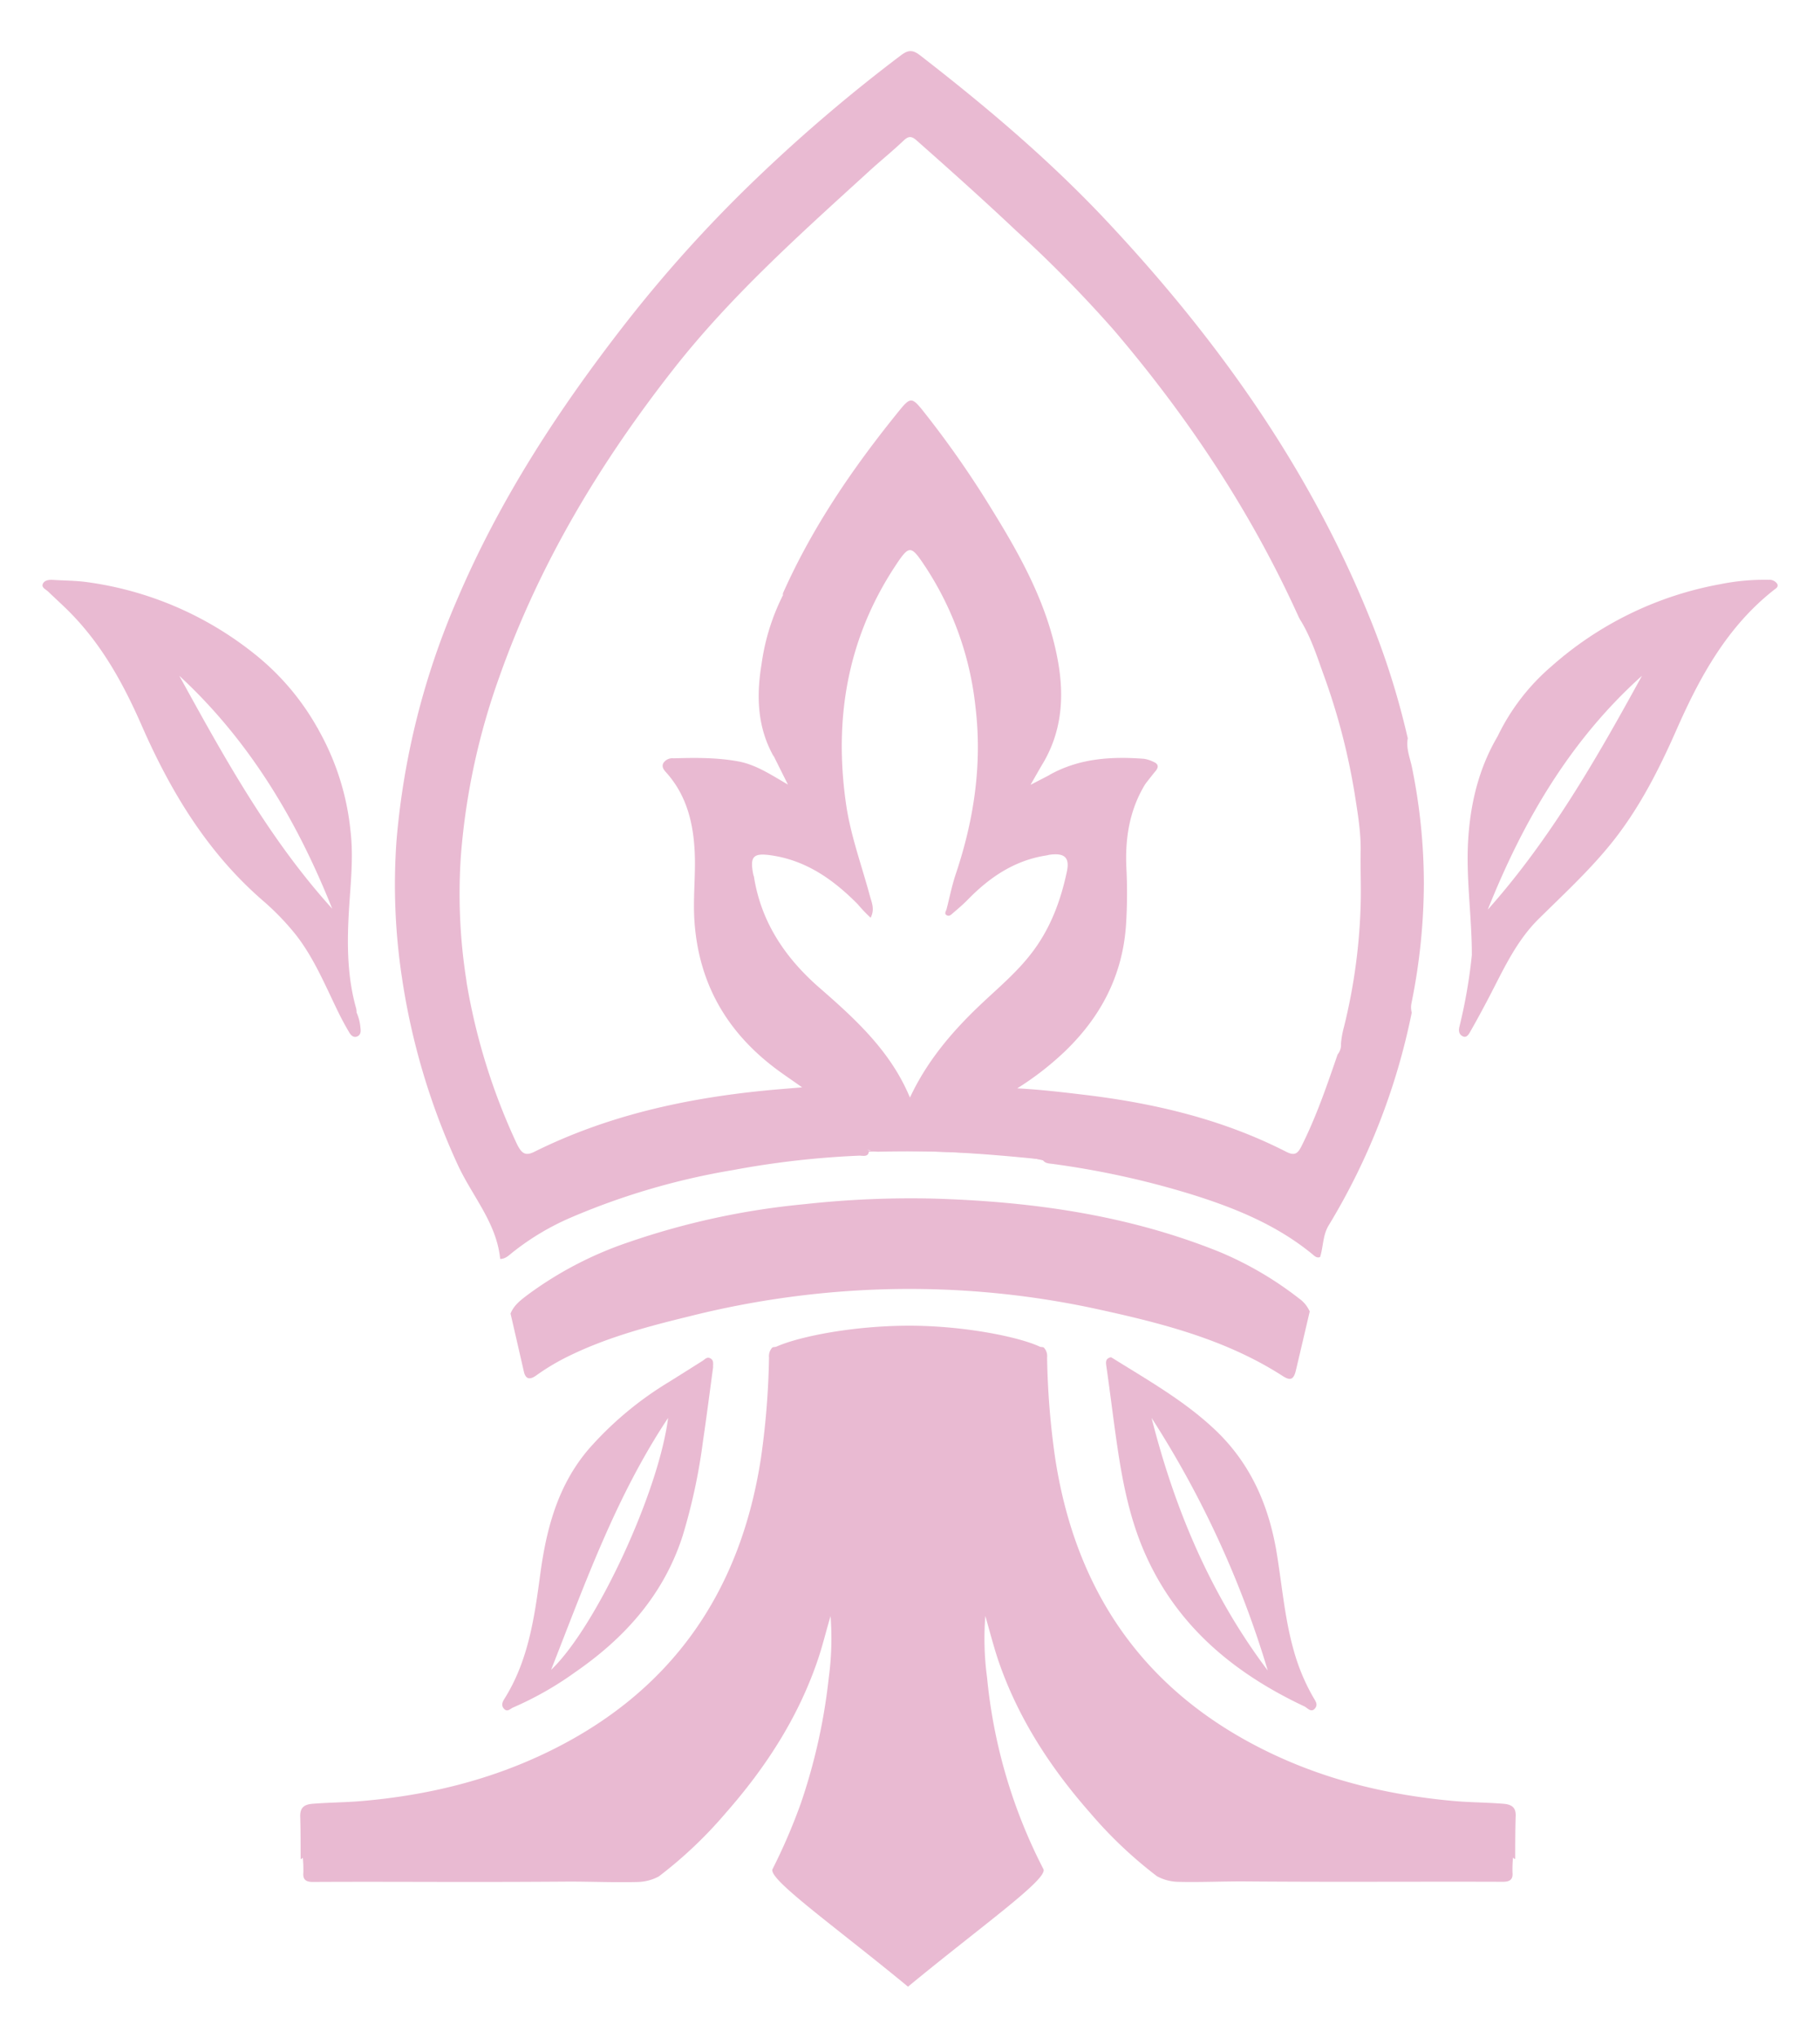 <svg id="Layer_1" data-name="Layer 1" xmlns="http://www.w3.org/2000/svg" viewBox="0 0 459.39 514.15"><defs><style>.cls-1{fill:#e9bad2;}</style></defs><path class="cls-1" d="M330.59,330.86c-1.16,4.95-2.31,9.9-3.49,14.85-.54,2.29-1.34,2.71-3.27,1.47-14.9-9.6-31.75-13.66-48.77-17.32A223.44,223.44,0,0,0,220,325.38a228.88,228.88,0,0,0-46.18,6.75c-10.63,2.59-21.16,5.41-31,10.35a56.21,56.21,0,0,0-7.51,4.55c-1.52,1.08-2.62,1-3.08-1-1.11-4.88-2.24-9.75-3.36-14.63.84-2.16,2.64-3.46,4.37-4.78a92.65,92.65,0,0,1,25.45-13.24A190.93,190.93,0,0,1,203,303.8a245.25,245.25,0,0,1,32.51-1.42c24.8.73,49.16,4.1,72.37,13.48a87.3,87.3,0,0,1,20,11.71A7.93,7.93,0,0,1,330.59,330.86Z"/><path class="cls-1" d="M90,255.42c-1.68-2.29-1.66-5.06-2.06-7.66-1.61-10.53,0-21.08,0-31.62a64.12,64.12,0,0,0-7.16-30c-.37-.73-1.34-1.41-.64-2.46a65,65,0,0,1,8.33,25.93c.84,7.14-.09,14.17-.46,21.25-.42,7.91-.3,15.8,1.88,23.51A4.81,4.81,0,0,1,90,255.42Z"/><path class="cls-1" d="M378.12,185.59a3.7,3.7,0,0,1-.6,2.4,61.87,61.87,0,0,0-6.06,22.19c-.62,7.1.05,14.06.55,21.08.28,3.85.05,7.74.05,11.78-.75-.8-.25-1.63-.55-2.31,0-9.65-1.52-19.26-.92-28.92C371.17,202.53,373.31,193.67,378.12,185.59Z"/><path class="cls-1" d="M356.28,253.05a153.23,153.23,0,0,0,3.12-30,146.65,146.65,0,0,0-3-29.45c-.49-2.4-1.53-4.77-1.06-7.33a198.22,198.22,0,0,0-10.29-32.09c-15.19-36.87-37.94-68.7-65-97.66C265.4,40.8,249.09,27,232.16,13.9c-1.94-1.5-3.1-1.19-4.79.08A407.13,407.13,0,0,0,192,44a342.63,342.63,0,0,0-34.09,37.54C141.1,103.1,126.26,125.8,115.5,151a193.3,193.3,0,0,0-15.43,61.24,156.2,156.2,0,0,0,1.36,34.22,173.56,173.56,0,0,0,14,47.15c3.62,8,9.92,14.81,10.82,24,1.31,0,2.15-.87,3.06-1.6a64.51,64.51,0,0,1,15.15-9,178.26,178.26,0,0,1,40.65-11.84,223.92,223.92,0,0,1,31.84-3.62c.9,0,2.33.47,2.4-1.3-.13-.07-.26-.05-.36-.13.33.06-.06-.09.25,0a7,7,0,0,0,2.72.43,300.7,300.7,0,0,1,33.42,1.06,36.47,36.47,0,0,1,7.9,1.14c.65.82,1.63.77,2.54.9a218,218,0,0,1,34.52,7.54c11.09,3.44,21.76,7.72,30.87,15.18.57.47,1.11,1.09,2,.76.82-2.61.66-5.46,2.13-7.93a167.2,167.2,0,0,0,21-53.75A5.08,5.08,0,0,1,356.28,253.05Zm-108.9.51c-7.11,6.75-13.4,14.14-17.7,23.34-4.83-11.64-13.67-19.72-22.78-27.65-8.58-7.46-14.76-16.49-16.58-28,0-.17-.12-.32-.15-.48-1-4.84,0-5.69,4.85-4.93,8.75,1.38,15.45,6.2,21.47,12.26a36.34,36.34,0,0,0,3.27,3.43c1.11-2.18.25-3.88-.2-5.55-2.07-7.68-4.85-15.18-6-23.08-3.1-21.47.28-41.66,12.34-60,3.66-5.56,4-5.44,7.7.12a79.56,79.56,0,0,1,12.6,35.14c1.76,14.45-.3,28.44-4.89,42.16-1,2.93-1.6,6-2.37,9-.13.53-.69,1.17,0,1.57s1.16-.17,1.57-.51c1.35-1.14,2.69-2.3,3.92-3.56,5.48-5.59,11.72-9.76,19.63-11,.33-.05.66-.16,1-.2,3.68-.46,5,.74,4.22,4.33-1.6,7.52-4.27,14.6-9.09,20.75C256.45,245.52,251.77,249.39,247.38,253.56Zm96.09-26.31a144.43,144.43,0,0,1-4.24,31.85,23,23,0,0,0-.75,4.2,3.83,3.83,0,0,1-.85,2.72c-2.71,7.88-5.4,15.77-9.17,23.24-.95,1.88-1.79,2.34-3.83,1.3-16-8.17-33.2-12.25-50.94-14.36-5.46-.65-10.91-1.31-16.93-1.63a75.52,75.52,0,0,0,11.84-9.14c9.14-8.72,14.7-19.14,15.61-31.94a124.8,124.8,0,0,0,.1-14.6c-.34-7.41.79-14.55,4.72-21a7.23,7.23,0,0,1,1.65-2.75c1.45-1.87,1.3-2.38-1.07-3A38.5,38.5,0,0,0,266.84,195a4.41,4.41,0,0,1-1.93.52L260.12,198c1.11-1.94,2-3.52,2.9-5.05,4.86-7.94,5.64-16.58,4.13-25.52-2.41-14.25-9.22-26.66-16.69-38.73a247.17,247.17,0,0,0-17.58-25.18c-2.58-3.2-3.11-3.34-5.71-.15-11.62,14.29-22,29.36-29.54,46.29a1.64,1.64,0,0,0,0,.5c-1.41,4.29-3.33,8.39-4.21,12.87-1.71,8.72-2.88,17.37,1.37,25.77a4.57,4.57,0,0,1,.5,1.93c1.13,2.28,2.27,4.56,3.59,7.2-4.26-2.45-8-5-12.52-5.84-5.42-1-10.89-.94-16.36-.78a2.67,2.67,0,0,0-2.59,1.25c-.5,1.1.33,1.83,1,2.61,5,5.74,6.63,12.67,6.95,20,.25,5.79-.48,11.56-.06,17.39,1.09,15.3,7.89,27.33,19.91,36.59,2.23,1.72,4.59,3.27,7.26,5.17-3.37.29-6.4.51-9.41.81-20.22,2-39.83,6.33-58.15,15.43-2,1-3,.6-4-1.14-2-2.74-2.91-6-4.24-9a134.64,134.64,0,0,1-8.1-26.63,25.88,25.88,0,0,1-.92-6.89,140.12,140.12,0,0,1-1.3-31.22A172.79,172.79,0,0,1,126,170.88c10.07-28.52,25.36-54,44-77.76,14.43-18.39,31.74-33.85,48.9-49.49,3-2.78,6.26-5.38,9.24-8.22,1.3-1.22,2.09-1,3.27.06,8.52,7.52,17,15.12,25.24,22.89a319.12,319.12,0,0,1,24.57,25c18.75,22,34.65,45.89,46.59,72.31a12.28,12.28,0,0,0,.73,1.27c2.46,4.16,3.92,8.74,5.54,13.24a165.19,165.19,0,0,1,7.83,29.91c.78,5,1.65,9.94,1.53,15C343.38,219.19,343.55,223.22,343.47,227.25Z"/><path class="cls-1" d="M117.62,246.92a157.36,157.36,0,0,0,13.26,42.55c-1.24-.81-1.4-1.27-2.61-4.05a162.46,162.46,0,0,1-9.17-27c-.8-3.33-1.34-6.7-1.87-10.07A1.41,1.41,0,0,1,117.62,246.92Z"/><path class="cls-1" d="M195.24,190.76c-4.11-7.36-4.35-15.23-3-23.3a55.18,55.18,0,0,1,5.37-17.27c.31,1.89-.76,3.42-1.42,5-2.6,6.29-3.52,12.92-4,19.6a25,25,0,0,0,2.53,12.71C195.11,188.48,196,189.52,195.24,190.76Z"/><path class="cls-1" d="M263.19,292.53c-14.51-1.5-29-2.57-43.64-2l-2.69-.24c9.4,0,18.79-.88,28.17.09,4.66.48,9.35.7,14,1.07a20.65,20.65,0,0,1,4.46.6C264.3,292.27,263.29,292.33,263.19,292.53Z"/><path class="cls-1" d="M264.91,195.49c7.47-4.18,15.57-4.69,23.85-4.06a8.3,8.3,0,0,1,2.37.76c1.22.5,1.43,1.28.55,2.33s-1.77,2.22-2.65,3.34c-.69-1.35.67-1.91,1.16-2.71,1.25-2,1.19-2.33-1.19-2.81a35.64,35.64,0,0,0-13.46.21,32.1,32.1,0,0,0-8.79,2.86C266.15,195.71,265.55,196.09,264.91,195.49Z"/><path class="cls-1" d="M448.58,147.28a2.37,2.37,0,0,0-2.2-1,56,56,0,0,0-12.27,1.12,87.85,87.85,0,0,0-42.56,20.75,54.19,54.19,0,0,0-13.43,17.4,14.22,14.22,0,0,1-1,2.57c-5.54,10.9-6.81,22.57-6.12,34.57.35,6.13,1.1,12.24.87,18.39-.24,0-.13-.34-.33-.39A131.5,131.5,0,0,1,368.38,259c-.31,1.26,0,2.08.93,2.48s1.48-.64,1.86-1.32c1.54-2.68,3-5.4,4.44-8.13,3.73-7.1,6.95-14.48,12.82-20.26,6.18-6.09,12.57-12,18.05-18.73,7.09-8.72,12.15-18.64,16.65-28.85,5.91-13.41,12.81-26.06,24.61-35.34C448.22,148.48,449,148.07,448.58,147.28Zm-73.05,82.21c8.92-22.34,20.79-42.74,38.92-59C403.09,191.21,391.37,211.71,375.53,229.49Z"/><path class="cls-1" d="M91,259.49a12.19,12.19,0,0,0-1-4.07,35.74,35.74,0,0,1-2.27-11.7,175.51,175.51,0,0,1,.52-20.37,70.33,70.33,0,0,0-3.08-27.83c-1.35-4.09-3.56-7.77-5-11.8A63.7,63.7,0,0,0,63.7,164.55a86.12,86.12,0,0,0-41.51-17.66c-2.9-.42-5.87-.41-8.8-.59-1.05-.07-2.24.07-2.61,1.09-.32.85.8,1.31,1.38,1.86,2,1.93,4.08,3.77,6,5.77,7.8,8.06,13.09,17.72,17.55,27.89,7.3,16.67,16.52,32,30.43,44.12a64.91,64.91,0,0,1,8.59,8.87c4.56,5.87,7.36,12.69,10.58,19.29.88,1.81,1.84,3.58,2.86,5.3.42.71,1.1,1.41,2.07.95C91,261.07,91.11,260.32,91,259.49Zm-45.74-89C63,186.87,75,207.06,83.85,229.25,67.89,211.63,56.58,191.05,45.25,170.48Z"/><path class="cls-1" d="M331.45,428.14a51.09,51.09,0,0,1-4.9-11.78c-2.38-8.4-3-17.12-4.48-25.67C320,379.26,315.5,369.18,307,361c-7.66-7.34-16.78-12.52-25.67-18.06-.28-.18-.57-.34-.9-.54-1.29.3-1.36,1-1.18,2.22,1,6.88,1.8,13.79,2.83,20.67,1.35,9.09,3.17,18.09,6.91,26.57,8.1,18.41,22.5,30.27,40.24,38.63.79.37,1.66,1.64,2.62.59S332,429.09,331.45,428.14Zm-40.78-70.43A249.51,249.51,0,0,1,320,421.45C305.58,402.33,296.51,380.73,290.67,357.71Z"/><path class="cls-1" d="M179.31,342.69c-.87-.48-1.38.25-2,.64-2.83,1.78-5.66,3.57-8.5,5.34a86.43,86.43,0,0,0-20.21,16.9c-7.79,9.12-10.67,20-12.23,31.55-1.47,10.93-3,21.89-9.08,31.51-.52.83-.83,1.72,0,2.54s1.56-.13,2.22-.4a83.52,83.52,0,0,0,15.66-8.9c12.55-8.65,22.3-19.51,27.1-34.28a146.56,146.56,0,0,0,5.17-24c.92-6.21,1.71-12.44,2.56-18.67C179.94,344.14,180.26,343.21,179.31,342.69ZM139.1,421.28c8.58-21.79,16.34-43.71,29.54-63.57C166.24,376.53,150.43,410.5,139.1,421.28Z"/><path class="cls-1" d="M379.49,455.06c-4.27-.35-8.56-.33-12.85-.73-15.44-1.42-30.39-4.87-44.46-11.37-32.3-14.9-50.59-40.34-55.88-75.36a199.35,199.35,0,0,1-2-25.12,3.14,3.14,0,0,0-.84-2.53c-.31-.16-.66-.07-1-.21-5.28-2.48-19.18-5.29-32.94-5.29-14,0-27.66,2.67-33.57,5.29-.32.13-.67.05-1,.21a3.18,3.18,0,0,0-.84,2.53,201.22,201.22,0,0,1-2,25.12c-5.29,35-23.59,60.46-55.88,75.36-14.08,6.5-29,10-44.47,11.37-4.28.4-8.57.38-12.85.73-2.17.17-3.21,1-3.13,3.27.11,3.53.08,7.07.11,10.6.21.38.56-.66.57,0a31.76,31.76,0,0,1,.11,3.52c-.17,1.77.7,2.34,2.4,2.33,13.45-.08,26.89,0,40.34,0q12.19,0,24.38-.09c5.78,0,11.56.25,17.34.1a11.76,11.76,0,0,0,5.26-1.4,108,108,0,0,0,16.83-15.93c10.16-11.53,18.44-24.26,23.38-38.94,1.17-3.47,2-7,3.14-10.8a74.48,74.48,0,0,1-.45,15.56,147,147,0,0,1-7,31.53A146.24,146.24,0,0,1,195,471.54c-1.23,2.49,15.5,14.26,34.19,29.66v.06l0,0,0,0v-.06c18.69-15.4,35.41-27.17,34.18-29.66a133,133,0,0,1-14.22-48.3,73.81,73.81,0,0,1-.44-15.56c1.08,3.77,2,7.33,3.13,10.8,4.94,14.68,13.22,27.41,23.38,38.94a108.48,108.48,0,0,0,16.83,15.93,11.76,11.76,0,0,0,5.26,1.4c5.78.15,11.56-.15,17.34-.1q12.19.09,24.38.09c13.45,0,26.9-.05,40.34,0,1.71,0,2.57-.56,2.4-2.33a31.76,31.76,0,0,1,.11-3.52c0-.65.36.39.58,0,0-3.53,0-7.07.11-10.6C382.7,456.06,381.66,455.23,379.49,455.06Z"/></svg>